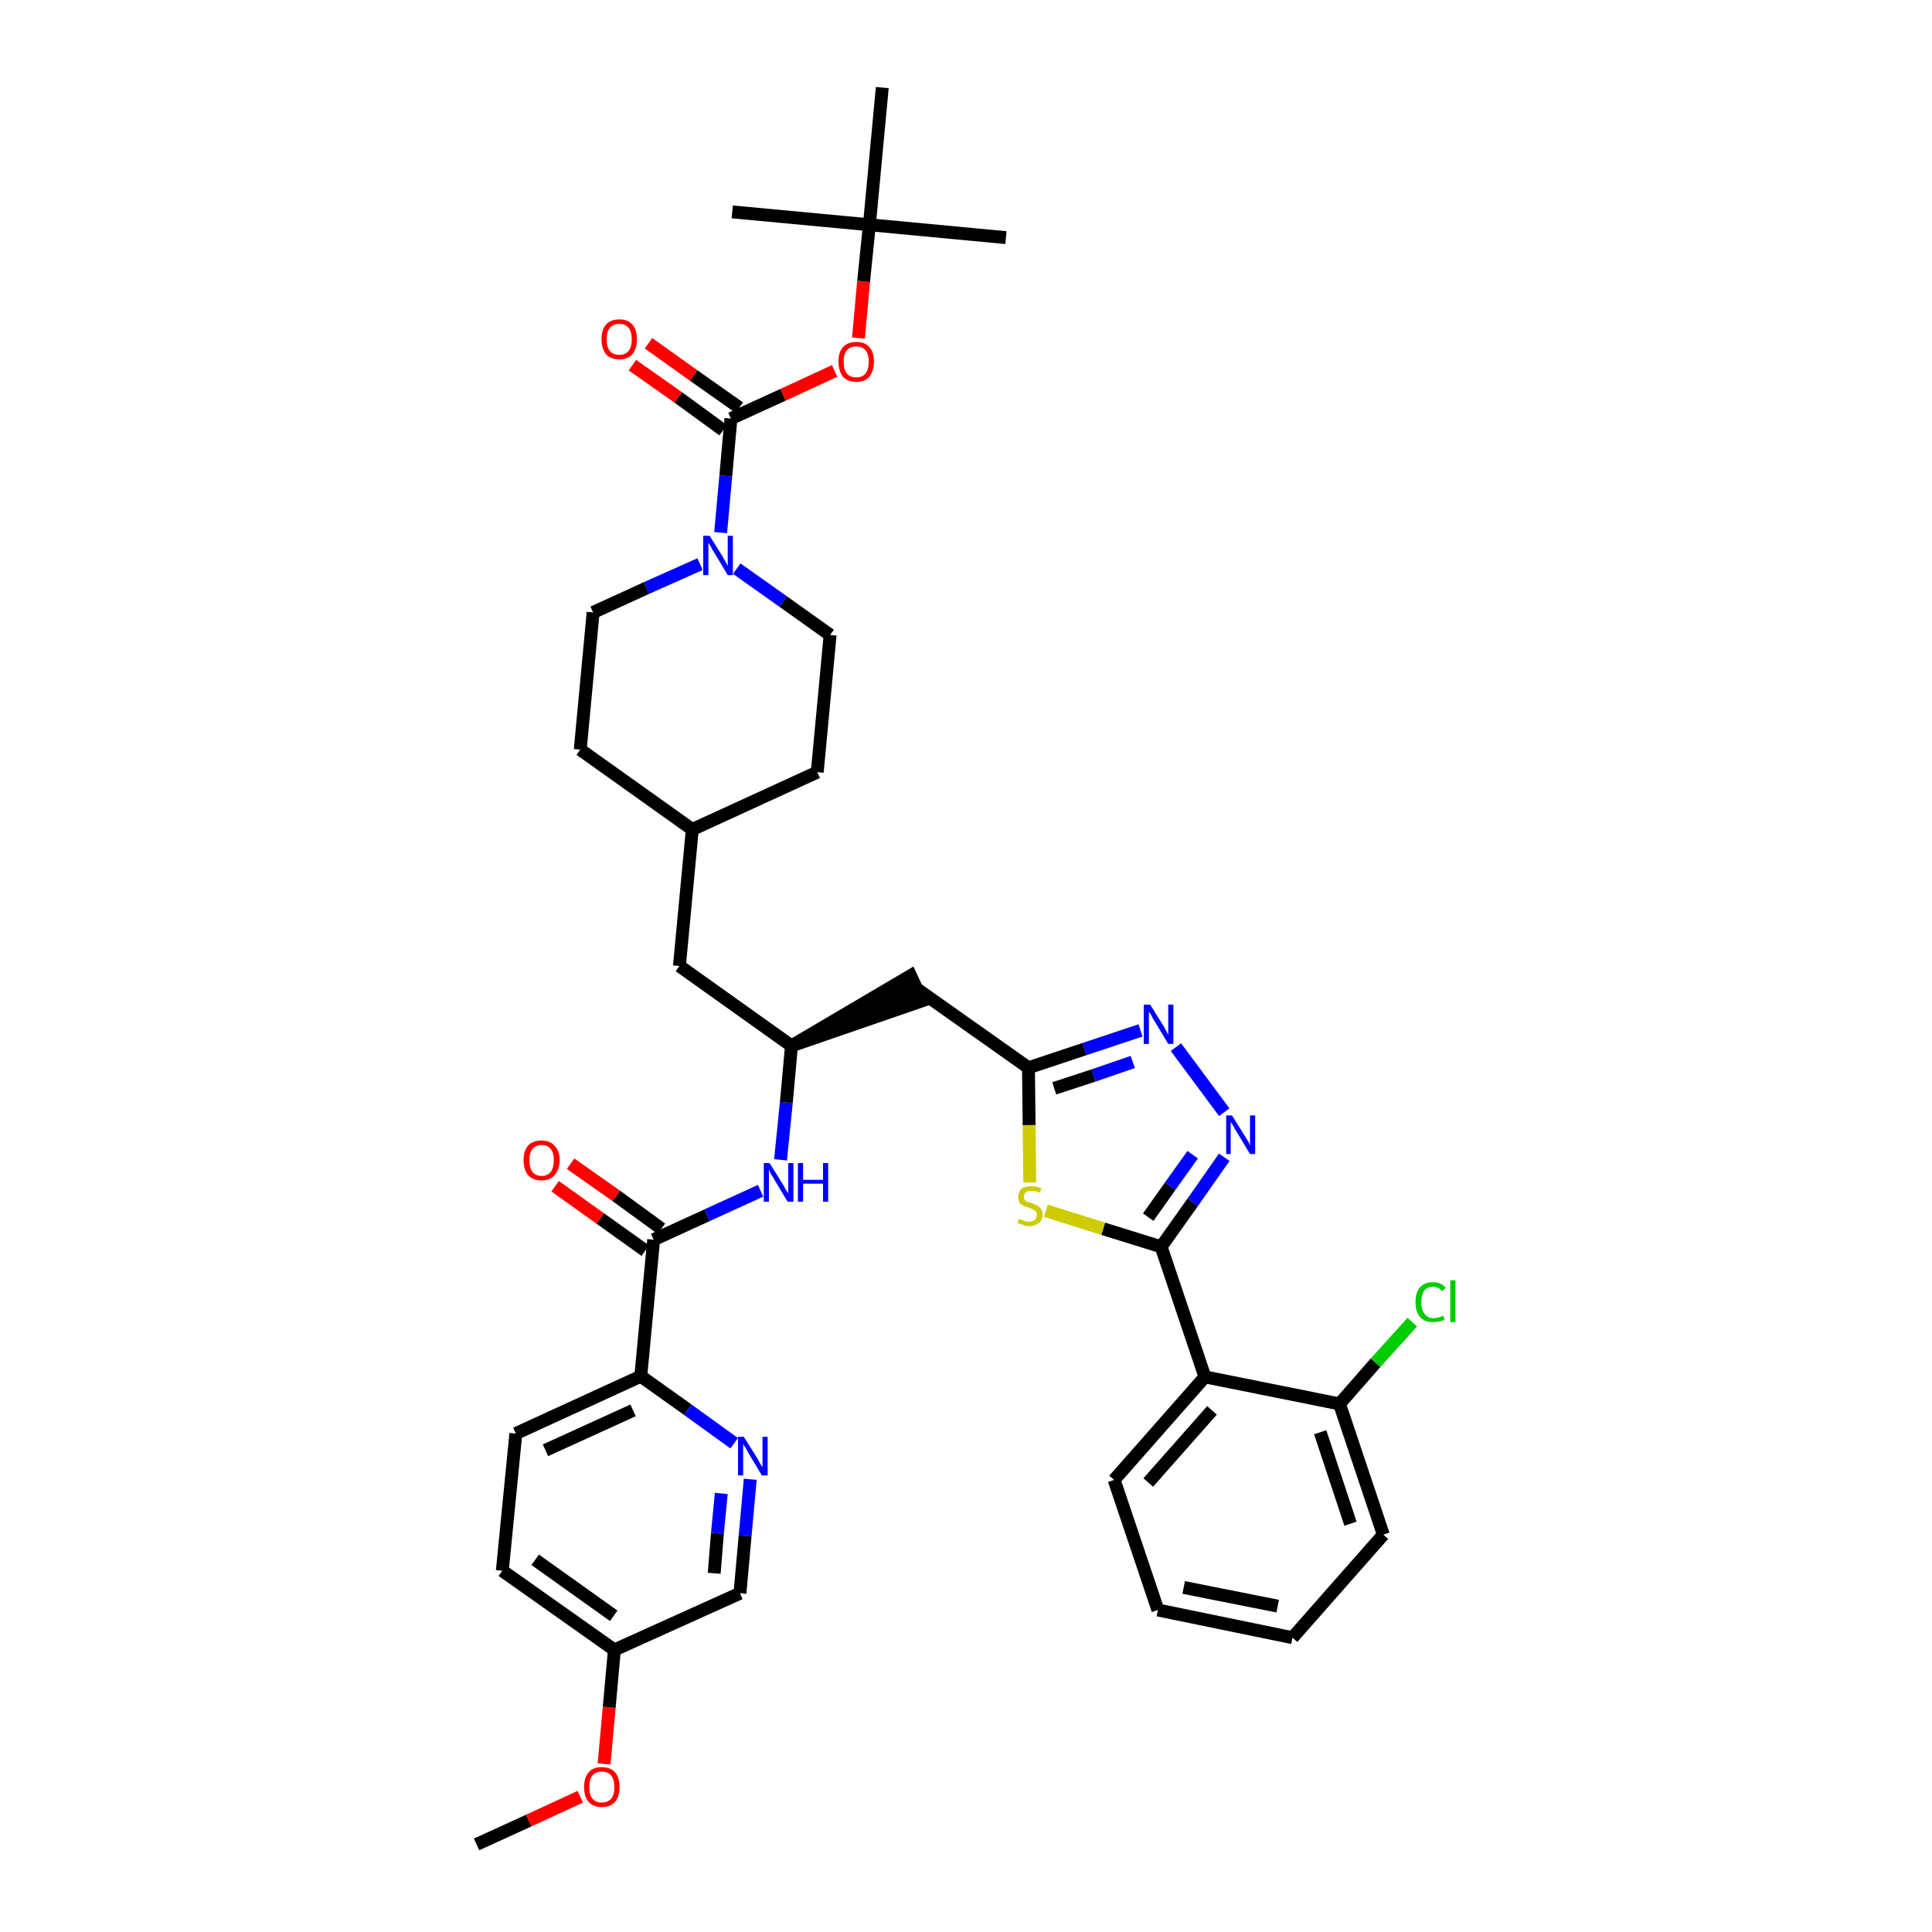<?xml version='1.0' encoding='iso-8859-1'?>
<svg version='1.1' baseProfile='full'
              xmlns='http://www.w3.org/2000/svg'
                      xmlns:rdkit='http://www.rdkit.org/xml'
                      xmlns:xlink='http://www.w3.org/1999/xlink'
                  xml:space='preserve'
width='300px' height='300px' viewBox='0 0 300 300'>
<!-- END OF HEADER -->
<path class='bond-0 atom-0 atom-1' d='M 74.0,286.4 L 82.1,282.7' style='fill:none;fill-rule:evenodd;stroke:#000000;stroke-width:2.0px;stroke-linecap:butt;stroke-linejoin:miter;stroke-opacity:1' />
<path class='bond-0 atom-0 atom-1' d='M 82.1,282.7 L 90.1,279.0' style='fill:none;fill-rule:evenodd;stroke:#FF0000;stroke-width:2.0px;stroke-linecap:butt;stroke-linejoin:miter;stroke-opacity:1' />
<path class='bond-1 atom-1 atom-2' d='M 93.8,273.9 L 94.6,265.1' style='fill:none;fill-rule:evenodd;stroke:#FF0000;stroke-width:2.0px;stroke-linecap:butt;stroke-linejoin:miter;stroke-opacity:1' />
<path class='bond-1 atom-1 atom-2' d='M 94.6,265.1 L 95.4,256.2' style='fill:none;fill-rule:evenodd;stroke:#000000;stroke-width:2.0px;stroke-linecap:butt;stroke-linejoin:miter;stroke-opacity:1' />
<path class='bond-2 atom-2 atom-3' d='M 95.4,256.2 L 78.0,243.9' style='fill:none;fill-rule:evenodd;stroke:#000000;stroke-width:2.0px;stroke-linecap:butt;stroke-linejoin:miter;stroke-opacity:1' />
<path class='bond-2 atom-2 atom-3' d='M 95.3,250.9 L 83.1,242.2' style='fill:none;fill-rule:evenodd;stroke:#000000;stroke-width:2.0px;stroke-linecap:butt;stroke-linejoin:miter;stroke-opacity:1' />
<path class='bond-38 atom-38 atom-2' d='M 114.9,247.4 L 95.4,256.2' style='fill:none;fill-rule:evenodd;stroke:#000000;stroke-width:2.0px;stroke-linecap:butt;stroke-linejoin:miter;stroke-opacity:1' />
<path class='bond-3 atom-3 atom-4' d='M 78.0,243.9 L 80.1,222.6' style='fill:none;fill-rule:evenodd;stroke:#000000;stroke-width:2.0px;stroke-linecap:butt;stroke-linejoin:miter;stroke-opacity:1' />
<path class='bond-4 atom-4 atom-5' d='M 80.1,222.6 L 99.5,213.7' style='fill:none;fill-rule:evenodd;stroke:#000000;stroke-width:2.0px;stroke-linecap:butt;stroke-linejoin:miter;stroke-opacity:1' />
<path class='bond-4 atom-4 atom-5' d='M 84.7,225.2 L 98.3,219.0' style='fill:none;fill-rule:evenodd;stroke:#000000;stroke-width:2.0px;stroke-linecap:butt;stroke-linejoin:miter;stroke-opacity:1' />
<path class='bond-5 atom-5 atom-6' d='M 99.5,213.7 L 101.5,192.5' style='fill:none;fill-rule:evenodd;stroke:#000000;stroke-width:2.0px;stroke-linecap:butt;stroke-linejoin:miter;stroke-opacity:1' />
<path class='bond-36 atom-5 atom-37' d='M 99.5,213.7 L 106.8,218.9' style='fill:none;fill-rule:evenodd;stroke:#000000;stroke-width:2.0px;stroke-linecap:butt;stroke-linejoin:miter;stroke-opacity:1' />
<path class='bond-36 atom-5 atom-37' d='M 106.8,218.9 L 114.0,224.1' style='fill:none;fill-rule:evenodd;stroke:#0000FF;stroke-width:2.0px;stroke-linecap:butt;stroke-linejoin:miter;stroke-opacity:1' />
<path class='bond-6 atom-6 atom-7' d='M 102.7,190.8 L 95.7,185.7' style='fill:none;fill-rule:evenodd;stroke:#000000;stroke-width:2.0px;stroke-linecap:butt;stroke-linejoin:miter;stroke-opacity:1' />
<path class='bond-6 atom-6 atom-7' d='M 95.7,185.7 L 88.6,180.7' style='fill:none;fill-rule:evenodd;stroke:#FF0000;stroke-width:2.0px;stroke-linecap:butt;stroke-linejoin:miter;stroke-opacity:1' />
<path class='bond-6 atom-6 atom-7' d='M 100.2,194.2 L 93.2,189.2' style='fill:none;fill-rule:evenodd;stroke:#000000;stroke-width:2.0px;stroke-linecap:butt;stroke-linejoin:miter;stroke-opacity:1' />
<path class='bond-6 atom-6 atom-7' d='M 93.2,189.2 L 86.2,184.2' style='fill:none;fill-rule:evenodd;stroke:#FF0000;stroke-width:2.0px;stroke-linecap:butt;stroke-linejoin:miter;stroke-opacity:1' />
<path class='bond-7 atom-6 atom-8' d='M 101.5,192.5 L 109.8,188.7' style='fill:none;fill-rule:evenodd;stroke:#000000;stroke-width:2.0px;stroke-linecap:butt;stroke-linejoin:miter;stroke-opacity:1' />
<path class='bond-7 atom-6 atom-8' d='M 109.8,188.7 L 118.1,184.9' style='fill:none;fill-rule:evenodd;stroke:#0000FF;stroke-width:2.0px;stroke-linecap:butt;stroke-linejoin:miter;stroke-opacity:1' />
<path class='bond-8 atom-8 atom-9' d='M 121.2,180.1 L 122.1,171.2' style='fill:none;fill-rule:evenodd;stroke:#0000FF;stroke-width:2.0px;stroke-linecap:butt;stroke-linejoin:miter;stroke-opacity:1' />
<path class='bond-8 atom-8 atom-9' d='M 122.1,171.2 L 122.9,162.4' style='fill:none;fill-rule:evenodd;stroke:#000000;stroke-width:2.0px;stroke-linecap:butt;stroke-linejoin:miter;stroke-opacity:1' />
<path class='bond-9 atom-9 atom-10' d='M 122.9,162.4 L 143.2,155.4 L 141.4,151.5 Z' style='fill:#000000;fill-rule:evenodd;fill-opacity:1;stroke:#000000;stroke-width:2.0px;stroke-linecap:butt;stroke-linejoin:miter;stroke-opacity:1;' />
<path class='bond-22 atom-9 atom-23' d='M 122.9,162.4 L 105.5,150.0' style='fill:none;fill-rule:evenodd;stroke:#000000;stroke-width:2.0px;stroke-linecap:butt;stroke-linejoin:miter;stroke-opacity:1' />
<path class='bond-10 atom-10 atom-11' d='M 142.3,153.5 L 159.7,165.8' style='fill:none;fill-rule:evenodd;stroke:#000000;stroke-width:2.0px;stroke-linecap:butt;stroke-linejoin:miter;stroke-opacity:1' />
<path class='bond-11 atom-11 atom-12' d='M 159.7,165.8 L 168.4,162.9' style='fill:none;fill-rule:evenodd;stroke:#000000;stroke-width:2.0px;stroke-linecap:butt;stroke-linejoin:miter;stroke-opacity:1' />
<path class='bond-11 atom-11 atom-12' d='M 168.4,162.9 L 177.1,160.0' style='fill:none;fill-rule:evenodd;stroke:#0000FF;stroke-width:2.0px;stroke-linecap:butt;stroke-linejoin:miter;stroke-opacity:1' />
<path class='bond-11 atom-11 atom-12' d='M 163.7,169.0 L 169.8,167.0' style='fill:none;fill-rule:evenodd;stroke:#000000;stroke-width:2.0px;stroke-linecap:butt;stroke-linejoin:miter;stroke-opacity:1' />
<path class='bond-11 atom-11 atom-12' d='M 169.8,167.0 L 175.9,164.9' style='fill:none;fill-rule:evenodd;stroke:#0000FF;stroke-width:2.0px;stroke-linecap:butt;stroke-linejoin:miter;stroke-opacity:1' />
<path class='bond-39 atom-22 atom-11' d='M 159.9,183.6 L 159.8,174.7' style='fill:none;fill-rule:evenodd;stroke:#CCCC00;stroke-width:2.0px;stroke-linecap:butt;stroke-linejoin:miter;stroke-opacity:1' />
<path class='bond-39 atom-22 atom-11' d='M 159.8,174.7 L 159.7,165.8' style='fill:none;fill-rule:evenodd;stroke:#000000;stroke-width:2.0px;stroke-linecap:butt;stroke-linejoin:miter;stroke-opacity:1' />
<path class='bond-12 atom-12 atom-13' d='M 182.6,162.6 L 190.1,172.7' style='fill:none;fill-rule:evenodd;stroke:#0000FF;stroke-width:2.0px;stroke-linecap:butt;stroke-linejoin:miter;stroke-opacity:1' />
<path class='bond-13 atom-13 atom-14' d='M 190.1,179.7 L 185.2,186.7' style='fill:none;fill-rule:evenodd;stroke:#0000FF;stroke-width:2.0px;stroke-linecap:butt;stroke-linejoin:miter;stroke-opacity:1' />
<path class='bond-13 atom-13 atom-14' d='M 185.2,186.7 L 180.3,193.6' style='fill:none;fill-rule:evenodd;stroke:#000000;stroke-width:2.0px;stroke-linecap:butt;stroke-linejoin:miter;stroke-opacity:1' />
<path class='bond-13 atom-13 atom-14' d='M 185.2,179.3 L 181.7,184.2' style='fill:none;fill-rule:evenodd;stroke:#0000FF;stroke-width:2.0px;stroke-linecap:butt;stroke-linejoin:miter;stroke-opacity:1' />
<path class='bond-13 atom-13 atom-14' d='M 181.7,184.2 L 178.3,189.0' style='fill:none;fill-rule:evenodd;stroke:#000000;stroke-width:2.0px;stroke-linecap:butt;stroke-linejoin:miter;stroke-opacity:1' />
<path class='bond-14 atom-14 atom-15' d='M 180.3,193.6 L 187.1,213.8' style='fill:none;fill-rule:evenodd;stroke:#000000;stroke-width:2.0px;stroke-linecap:butt;stroke-linejoin:miter;stroke-opacity:1' />
<path class='bond-21 atom-14 atom-22' d='M 180.3,193.6 L 171.3,190.8' style='fill:none;fill-rule:evenodd;stroke:#000000;stroke-width:2.0px;stroke-linecap:butt;stroke-linejoin:miter;stroke-opacity:1' />
<path class='bond-21 atom-14 atom-22' d='M 171.3,190.8 L 162.4,188.0' style='fill:none;fill-rule:evenodd;stroke:#CCCC00;stroke-width:2.0px;stroke-linecap:butt;stroke-linejoin:miter;stroke-opacity:1' />
<path class='bond-15 atom-15 atom-16' d='M 187.1,213.8 L 173.0,229.8' style='fill:none;fill-rule:evenodd;stroke:#000000;stroke-width:2.0px;stroke-linecap:butt;stroke-linejoin:miter;stroke-opacity:1' />
<path class='bond-15 atom-15 atom-16' d='M 188.2,219.0 L 178.3,230.2' style='fill:none;fill-rule:evenodd;stroke:#000000;stroke-width:2.0px;stroke-linecap:butt;stroke-linejoin:miter;stroke-opacity:1' />
<path class='bond-41 atom-20 atom-15' d='M 208.0,218.0 L 187.1,213.8' style='fill:none;fill-rule:evenodd;stroke:#000000;stroke-width:2.0px;stroke-linecap:butt;stroke-linejoin:miter;stroke-opacity:1' />
<path class='bond-16 atom-16 atom-17' d='M 173.0,229.8 L 179.8,250.0' style='fill:none;fill-rule:evenodd;stroke:#000000;stroke-width:2.0px;stroke-linecap:butt;stroke-linejoin:miter;stroke-opacity:1' />
<path class='bond-17 atom-17 atom-18' d='M 179.8,250.0 L 200.7,254.3' style='fill:none;fill-rule:evenodd;stroke:#000000;stroke-width:2.0px;stroke-linecap:butt;stroke-linejoin:miter;stroke-opacity:1' />
<path class='bond-17 atom-17 atom-18' d='M 183.8,246.5 L 198.4,249.4' style='fill:none;fill-rule:evenodd;stroke:#000000;stroke-width:2.0px;stroke-linecap:butt;stroke-linejoin:miter;stroke-opacity:1' />
<path class='bond-18 atom-18 atom-19' d='M 200.7,254.3 L 214.8,238.3' style='fill:none;fill-rule:evenodd;stroke:#000000;stroke-width:2.0px;stroke-linecap:butt;stroke-linejoin:miter;stroke-opacity:1' />
<path class='bond-19 atom-19 atom-20' d='M 214.8,238.3 L 208.0,218.0' style='fill:none;fill-rule:evenodd;stroke:#000000;stroke-width:2.0px;stroke-linecap:butt;stroke-linejoin:miter;stroke-opacity:1' />
<path class='bond-19 atom-19 atom-20' d='M 209.7,236.6 L 205.0,222.4' style='fill:none;fill-rule:evenodd;stroke:#000000;stroke-width:2.0px;stroke-linecap:butt;stroke-linejoin:miter;stroke-opacity:1' />
<path class='bond-20 atom-20 atom-21' d='M 208.0,218.0 L 213.6,211.6' style='fill:none;fill-rule:evenodd;stroke:#000000;stroke-width:2.0px;stroke-linecap:butt;stroke-linejoin:miter;stroke-opacity:1' />
<path class='bond-20 atom-20 atom-21' d='M 213.6,211.6 L 219.3,205.3' style='fill:none;fill-rule:evenodd;stroke:#00CC00;stroke-width:2.0px;stroke-linecap:butt;stroke-linejoin:miter;stroke-opacity:1' />
<path class='bond-23 atom-23 atom-24' d='M 105.5,150.0 L 107.5,128.8' style='fill:none;fill-rule:evenodd;stroke:#000000;stroke-width:2.0px;stroke-linecap:butt;stroke-linejoin:miter;stroke-opacity:1' />
<path class='bond-24 atom-24 atom-25' d='M 107.5,128.8 L 126.9,119.9' style='fill:none;fill-rule:evenodd;stroke:#000000;stroke-width:2.0px;stroke-linecap:butt;stroke-linejoin:miter;stroke-opacity:1' />
<path class='bond-40 atom-36 atom-24' d='M 90.1,116.4 L 107.5,128.8' style='fill:none;fill-rule:evenodd;stroke:#000000;stroke-width:2.0px;stroke-linecap:butt;stroke-linejoin:miter;stroke-opacity:1' />
<path class='bond-25 atom-25 atom-26' d='M 126.9,119.9 L 128.9,98.6' style='fill:none;fill-rule:evenodd;stroke:#000000;stroke-width:2.0px;stroke-linecap:butt;stroke-linejoin:miter;stroke-opacity:1' />
<path class='bond-26 atom-26 atom-27' d='M 128.9,98.6 L 121.6,93.4' style='fill:none;fill-rule:evenodd;stroke:#000000;stroke-width:2.0px;stroke-linecap:butt;stroke-linejoin:miter;stroke-opacity:1' />
<path class='bond-26 atom-26 atom-27' d='M 121.6,93.4 L 114.4,88.3' style='fill:none;fill-rule:evenodd;stroke:#0000FF;stroke-width:2.0px;stroke-linecap:butt;stroke-linejoin:miter;stroke-opacity:1' />
<path class='bond-27 atom-27 atom-28' d='M 111.9,82.7 L 112.7,73.9' style='fill:none;fill-rule:evenodd;stroke:#0000FF;stroke-width:2.0px;stroke-linecap:butt;stroke-linejoin:miter;stroke-opacity:1' />
<path class='bond-27 atom-27 atom-28' d='M 112.7,73.9 L 113.5,65.0' style='fill:none;fill-rule:evenodd;stroke:#000000;stroke-width:2.0px;stroke-linecap:butt;stroke-linejoin:miter;stroke-opacity:1' />
<path class='bond-34 atom-27 atom-35' d='M 108.7,87.6 L 100.4,91.3' style='fill:none;fill-rule:evenodd;stroke:#0000FF;stroke-width:2.0px;stroke-linecap:butt;stroke-linejoin:miter;stroke-opacity:1' />
<path class='bond-34 atom-27 atom-35' d='M 100.4,91.3 L 92.1,95.1' style='fill:none;fill-rule:evenodd;stroke:#000000;stroke-width:2.0px;stroke-linecap:butt;stroke-linejoin:miter;stroke-opacity:1' />
<path class='bond-28 atom-28 atom-29' d='M 114.8,63.3 L 107.7,58.3' style='fill:none;fill-rule:evenodd;stroke:#000000;stroke-width:2.0px;stroke-linecap:butt;stroke-linejoin:miter;stroke-opacity:1' />
<path class='bond-28 atom-28 atom-29' d='M 107.7,58.3 L 100.7,53.3' style='fill:none;fill-rule:evenodd;stroke:#FF0000;stroke-width:2.0px;stroke-linecap:butt;stroke-linejoin:miter;stroke-opacity:1' />
<path class='bond-28 atom-28 atom-29' d='M 112.3,66.8 L 105.3,61.7' style='fill:none;fill-rule:evenodd;stroke:#000000;stroke-width:2.0px;stroke-linecap:butt;stroke-linejoin:miter;stroke-opacity:1' />
<path class='bond-28 atom-28 atom-29' d='M 105.3,61.7 L 98.2,56.7' style='fill:none;fill-rule:evenodd;stroke:#FF0000;stroke-width:2.0px;stroke-linecap:butt;stroke-linejoin:miter;stroke-opacity:1' />
<path class='bond-29 atom-28 atom-30' d='M 113.5,65.0 L 121.6,61.3' style='fill:none;fill-rule:evenodd;stroke:#000000;stroke-width:2.0px;stroke-linecap:butt;stroke-linejoin:miter;stroke-opacity:1' />
<path class='bond-29 atom-28 atom-30' d='M 121.6,61.3 L 129.6,57.6' style='fill:none;fill-rule:evenodd;stroke:#FF0000;stroke-width:2.0px;stroke-linecap:butt;stroke-linejoin:miter;stroke-opacity:1' />
<path class='bond-30 atom-30 atom-31' d='M 133.3,52.5 L 134.1,43.7' style='fill:none;fill-rule:evenodd;stroke:#FF0000;stroke-width:2.0px;stroke-linecap:butt;stroke-linejoin:miter;stroke-opacity:1' />
<path class='bond-30 atom-30 atom-31' d='M 134.1,43.7 L 135.0,34.9' style='fill:none;fill-rule:evenodd;stroke:#000000;stroke-width:2.0px;stroke-linecap:butt;stroke-linejoin:miter;stroke-opacity:1' />
<path class='bond-31 atom-31 atom-32' d='M 135.0,34.9 L 156.2,36.9' style='fill:none;fill-rule:evenodd;stroke:#000000;stroke-width:2.0px;stroke-linecap:butt;stroke-linejoin:miter;stroke-opacity:1' />
<path class='bond-32 atom-31 atom-33' d='M 135.0,34.9 L 113.7,32.9' style='fill:none;fill-rule:evenodd;stroke:#000000;stroke-width:2.0px;stroke-linecap:butt;stroke-linejoin:miter;stroke-opacity:1' />
<path class='bond-33 atom-31 atom-34' d='M 135.0,34.9 L 137.0,13.6' style='fill:none;fill-rule:evenodd;stroke:#000000;stroke-width:2.0px;stroke-linecap:butt;stroke-linejoin:miter;stroke-opacity:1' />
<path class='bond-35 atom-35 atom-36' d='M 92.1,95.1 L 90.1,116.4' style='fill:none;fill-rule:evenodd;stroke:#000000;stroke-width:2.0px;stroke-linecap:butt;stroke-linejoin:miter;stroke-opacity:1' />
<path class='bond-37 atom-37 atom-38' d='M 116.5,229.7 L 115.7,238.5' style='fill:none;fill-rule:evenodd;stroke:#0000FF;stroke-width:2.0px;stroke-linecap:butt;stroke-linejoin:miter;stroke-opacity:1' />
<path class='bond-37 atom-37 atom-38' d='M 115.7,238.5 L 114.9,247.4' style='fill:none;fill-rule:evenodd;stroke:#000000;stroke-width:2.0px;stroke-linecap:butt;stroke-linejoin:miter;stroke-opacity:1' />
<path class='bond-37 atom-37 atom-38' d='M 112.0,231.9 L 111.4,238.1' style='fill:none;fill-rule:evenodd;stroke:#0000FF;stroke-width:2.0px;stroke-linecap:butt;stroke-linejoin:miter;stroke-opacity:1' />
<path class='bond-37 atom-37 atom-38' d='M 111.4,238.1 L 110.9,244.3' style='fill:none;fill-rule:evenodd;stroke:#000000;stroke-width:2.0px;stroke-linecap:butt;stroke-linejoin:miter;stroke-opacity:1' />
<path  class='atom-1' d='M 90.7 277.5
Q 90.7 276.0, 91.4 275.2
Q 92.1 274.4, 93.4 274.4
Q 94.8 274.4, 95.5 275.2
Q 96.2 276.0, 96.2 277.5
Q 96.2 279.0, 95.5 279.8
Q 94.8 280.6, 93.4 280.6
Q 92.1 280.6, 91.4 279.8
Q 90.7 279.0, 90.7 277.5
M 93.4 279.9
Q 94.4 279.9, 94.9 279.3
Q 95.4 278.7, 95.4 277.5
Q 95.4 276.3, 94.9 275.7
Q 94.4 275.1, 93.4 275.1
Q 92.5 275.1, 92.0 275.7
Q 91.5 276.3, 91.5 277.5
Q 91.5 278.7, 92.0 279.3
Q 92.5 279.9, 93.4 279.9
' fill='#FF0000'/>
<path  class='atom-7' d='M 81.3 180.1
Q 81.3 178.7, 82.0 177.9
Q 82.7 177.1, 84.1 177.1
Q 85.4 177.1, 86.1 177.9
Q 86.9 178.7, 86.9 180.1
Q 86.9 181.6, 86.1 182.5
Q 85.4 183.3, 84.1 183.3
Q 82.8 183.3, 82.0 182.5
Q 81.3 181.6, 81.3 180.1
M 84.1 182.6
Q 85.0 182.6, 85.5 182.0
Q 86.0 181.4, 86.0 180.1
Q 86.0 179.0, 85.5 178.4
Q 85.0 177.8, 84.1 177.8
Q 83.2 177.8, 82.7 178.4
Q 82.2 179.0, 82.2 180.1
Q 82.2 181.4, 82.7 182.0
Q 83.2 182.6, 84.1 182.6
' fill='#FF0000'/>
<path  class='atom-8' d='M 119.5 180.6
L 121.5 183.8
Q 121.7 184.1, 122.0 184.7
Q 122.4 185.3, 122.4 185.3
L 122.4 180.6
L 123.2 180.6
L 123.2 186.6
L 122.3 186.6
L 120.2 183.1
Q 120.0 182.7, 119.7 182.3
Q 119.5 181.8, 119.4 181.6
L 119.4 186.6
L 118.6 186.6
L 118.6 180.6
L 119.5 180.6
' fill='#0000FF'/>
<path  class='atom-8' d='M 123.9 180.6
L 124.7 180.6
L 124.7 183.2
L 127.8 183.2
L 127.8 180.6
L 128.6 180.6
L 128.6 186.6
L 127.8 186.6
L 127.8 183.8
L 124.7 183.8
L 124.7 186.6
L 123.9 186.6
L 123.9 180.6
' fill='#0000FF'/>
<path  class='atom-12' d='M 178.6 156.0
L 180.6 159.2
Q 180.8 159.5, 181.1 160.1
Q 181.4 160.7, 181.4 160.7
L 181.4 156.0
L 182.2 156.0
L 182.2 162.1
L 181.4 162.1
L 179.3 158.6
Q 179.0 158.2, 178.8 157.7
Q 178.5 157.2, 178.4 157.1
L 178.4 162.1
L 177.6 162.1
L 177.6 156.0
L 178.6 156.0
' fill='#0000FF'/>
<path  class='atom-13' d='M 191.3 173.2
L 193.3 176.4
Q 193.5 176.7, 193.8 177.2
Q 194.1 177.8, 194.1 177.9
L 194.1 173.2
L 194.9 173.2
L 194.9 179.2
L 194.1 179.2
L 192.0 175.7
Q 191.7 175.3, 191.5 174.8
Q 191.2 174.4, 191.1 174.2
L 191.1 179.2
L 190.4 179.2
L 190.4 173.2
L 191.3 173.2
' fill='#0000FF'/>
<path  class='atom-21' d='M 219.8 202.2
Q 219.8 200.7, 220.5 199.9
Q 221.2 199.1, 222.5 199.1
Q 223.8 199.1, 224.5 200.0
L 223.9 200.5
Q 223.4 199.8, 222.5 199.8
Q 221.6 199.8, 221.1 200.5
Q 220.7 201.1, 220.7 202.2
Q 220.7 203.4, 221.2 204.0
Q 221.7 204.7, 222.6 204.7
Q 223.3 204.7, 224.1 204.3
L 224.3 204.9
Q 224.0 205.1, 223.5 205.2
Q 223.0 205.3, 222.5 205.3
Q 221.2 205.3, 220.5 204.5
Q 219.8 203.7, 219.8 202.2
' fill='#00CC00'/>
<path  class='atom-21' d='M 225.2 198.8
L 226.0 198.8
L 226.0 205.3
L 225.2 205.3
L 225.2 198.8
' fill='#00CC00'/>
<path  class='atom-22' d='M 158.2 189.3
Q 158.3 189.3, 158.6 189.4
Q 158.8 189.5, 159.1 189.6
Q 159.5 189.7, 159.8 189.7
Q 160.3 189.7, 160.7 189.4
Q 161.0 189.1, 161.0 188.6
Q 161.0 188.3, 160.8 188.1
Q 160.7 187.9, 160.4 187.8
Q 160.2 187.7, 159.7 187.5
Q 159.2 187.4, 158.9 187.2
Q 158.6 187.1, 158.3 186.7
Q 158.1 186.4, 158.1 185.9
Q 158.1 185.1, 158.6 184.6
Q 159.1 184.2, 160.2 184.2
Q 160.9 184.2, 161.7 184.5
L 161.5 185.2
Q 160.7 184.9, 160.2 184.9
Q 159.6 184.9, 159.3 185.1
Q 159.0 185.4, 159.0 185.8
Q 159.0 186.1, 159.1 186.3
Q 159.3 186.5, 159.5 186.6
Q 159.8 186.7, 160.2 186.8
Q 160.7 187.0, 161.1 187.2
Q 161.4 187.4, 161.6 187.7
Q 161.9 188.0, 161.9 188.6
Q 161.9 189.5, 161.3 189.9
Q 160.7 190.4, 159.8 190.4
Q 159.3 190.4, 158.9 190.2
Q 158.5 190.1, 158.0 189.9
L 158.2 189.3
' fill='#CCCC00'/>
<path  class='atom-27' d='M 110.2 83.2
L 112.2 86.4
Q 112.4 86.8, 112.7 87.3
Q 113.0 87.9, 113.0 87.9
L 113.0 83.2
L 113.8 83.2
L 113.8 89.3
L 113.0 89.3
L 110.9 85.8
Q 110.6 85.4, 110.4 84.9
Q 110.1 84.4, 110.0 84.3
L 110.0 89.3
L 109.2 89.3
L 109.2 83.2
L 110.2 83.2
' fill='#0000FF'/>
<path  class='atom-29' d='M 93.4 52.7
Q 93.4 51.2, 94.1 50.4
Q 94.8 49.6, 96.2 49.6
Q 97.5 49.6, 98.2 50.4
Q 98.9 51.2, 98.9 52.7
Q 98.9 54.1, 98.2 55.0
Q 97.5 55.8, 96.2 55.8
Q 94.8 55.8, 94.1 55.0
Q 93.4 54.1, 93.4 52.7
M 96.2 55.1
Q 97.1 55.1, 97.6 54.5
Q 98.1 53.9, 98.1 52.7
Q 98.1 51.5, 97.6 50.9
Q 97.1 50.3, 96.2 50.3
Q 95.2 50.3, 94.7 50.9
Q 94.2 51.5, 94.2 52.7
Q 94.2 53.9, 94.7 54.5
Q 95.2 55.1, 96.2 55.1
' fill='#FF0000'/>
<path  class='atom-30' d='M 130.2 56.1
Q 130.2 54.7, 130.9 53.9
Q 131.6 53.1, 133.0 53.1
Q 134.3 53.1, 135.0 53.9
Q 135.7 54.7, 135.7 56.1
Q 135.7 57.6, 135.0 58.5
Q 134.3 59.3, 133.0 59.3
Q 131.6 59.3, 130.9 58.5
Q 130.2 57.6, 130.2 56.1
M 133.0 58.6
Q 133.9 58.6, 134.4 58.0
Q 134.9 57.4, 134.9 56.1
Q 134.9 55.0, 134.4 54.4
Q 133.9 53.8, 133.0 53.8
Q 132.0 53.8, 131.5 54.4
Q 131.0 55.0, 131.0 56.1
Q 131.0 57.4, 131.5 58.0
Q 132.0 58.6, 133.0 58.6
' fill='#FF0000'/>
<path  class='atom-37' d='M 115.5 223.1
L 117.5 226.3
Q 117.7 226.6, 118.0 227.2
Q 118.3 227.7, 118.4 227.8
L 118.4 223.1
L 119.2 223.1
L 119.2 229.1
L 118.3 229.1
L 116.2 225.6
Q 116.0 225.2, 115.7 224.7
Q 115.4 224.3, 115.4 224.1
L 115.4 229.1
L 114.6 229.1
L 114.6 223.1
L 115.5 223.1
' fill='#0000FF'/>
</svg>
